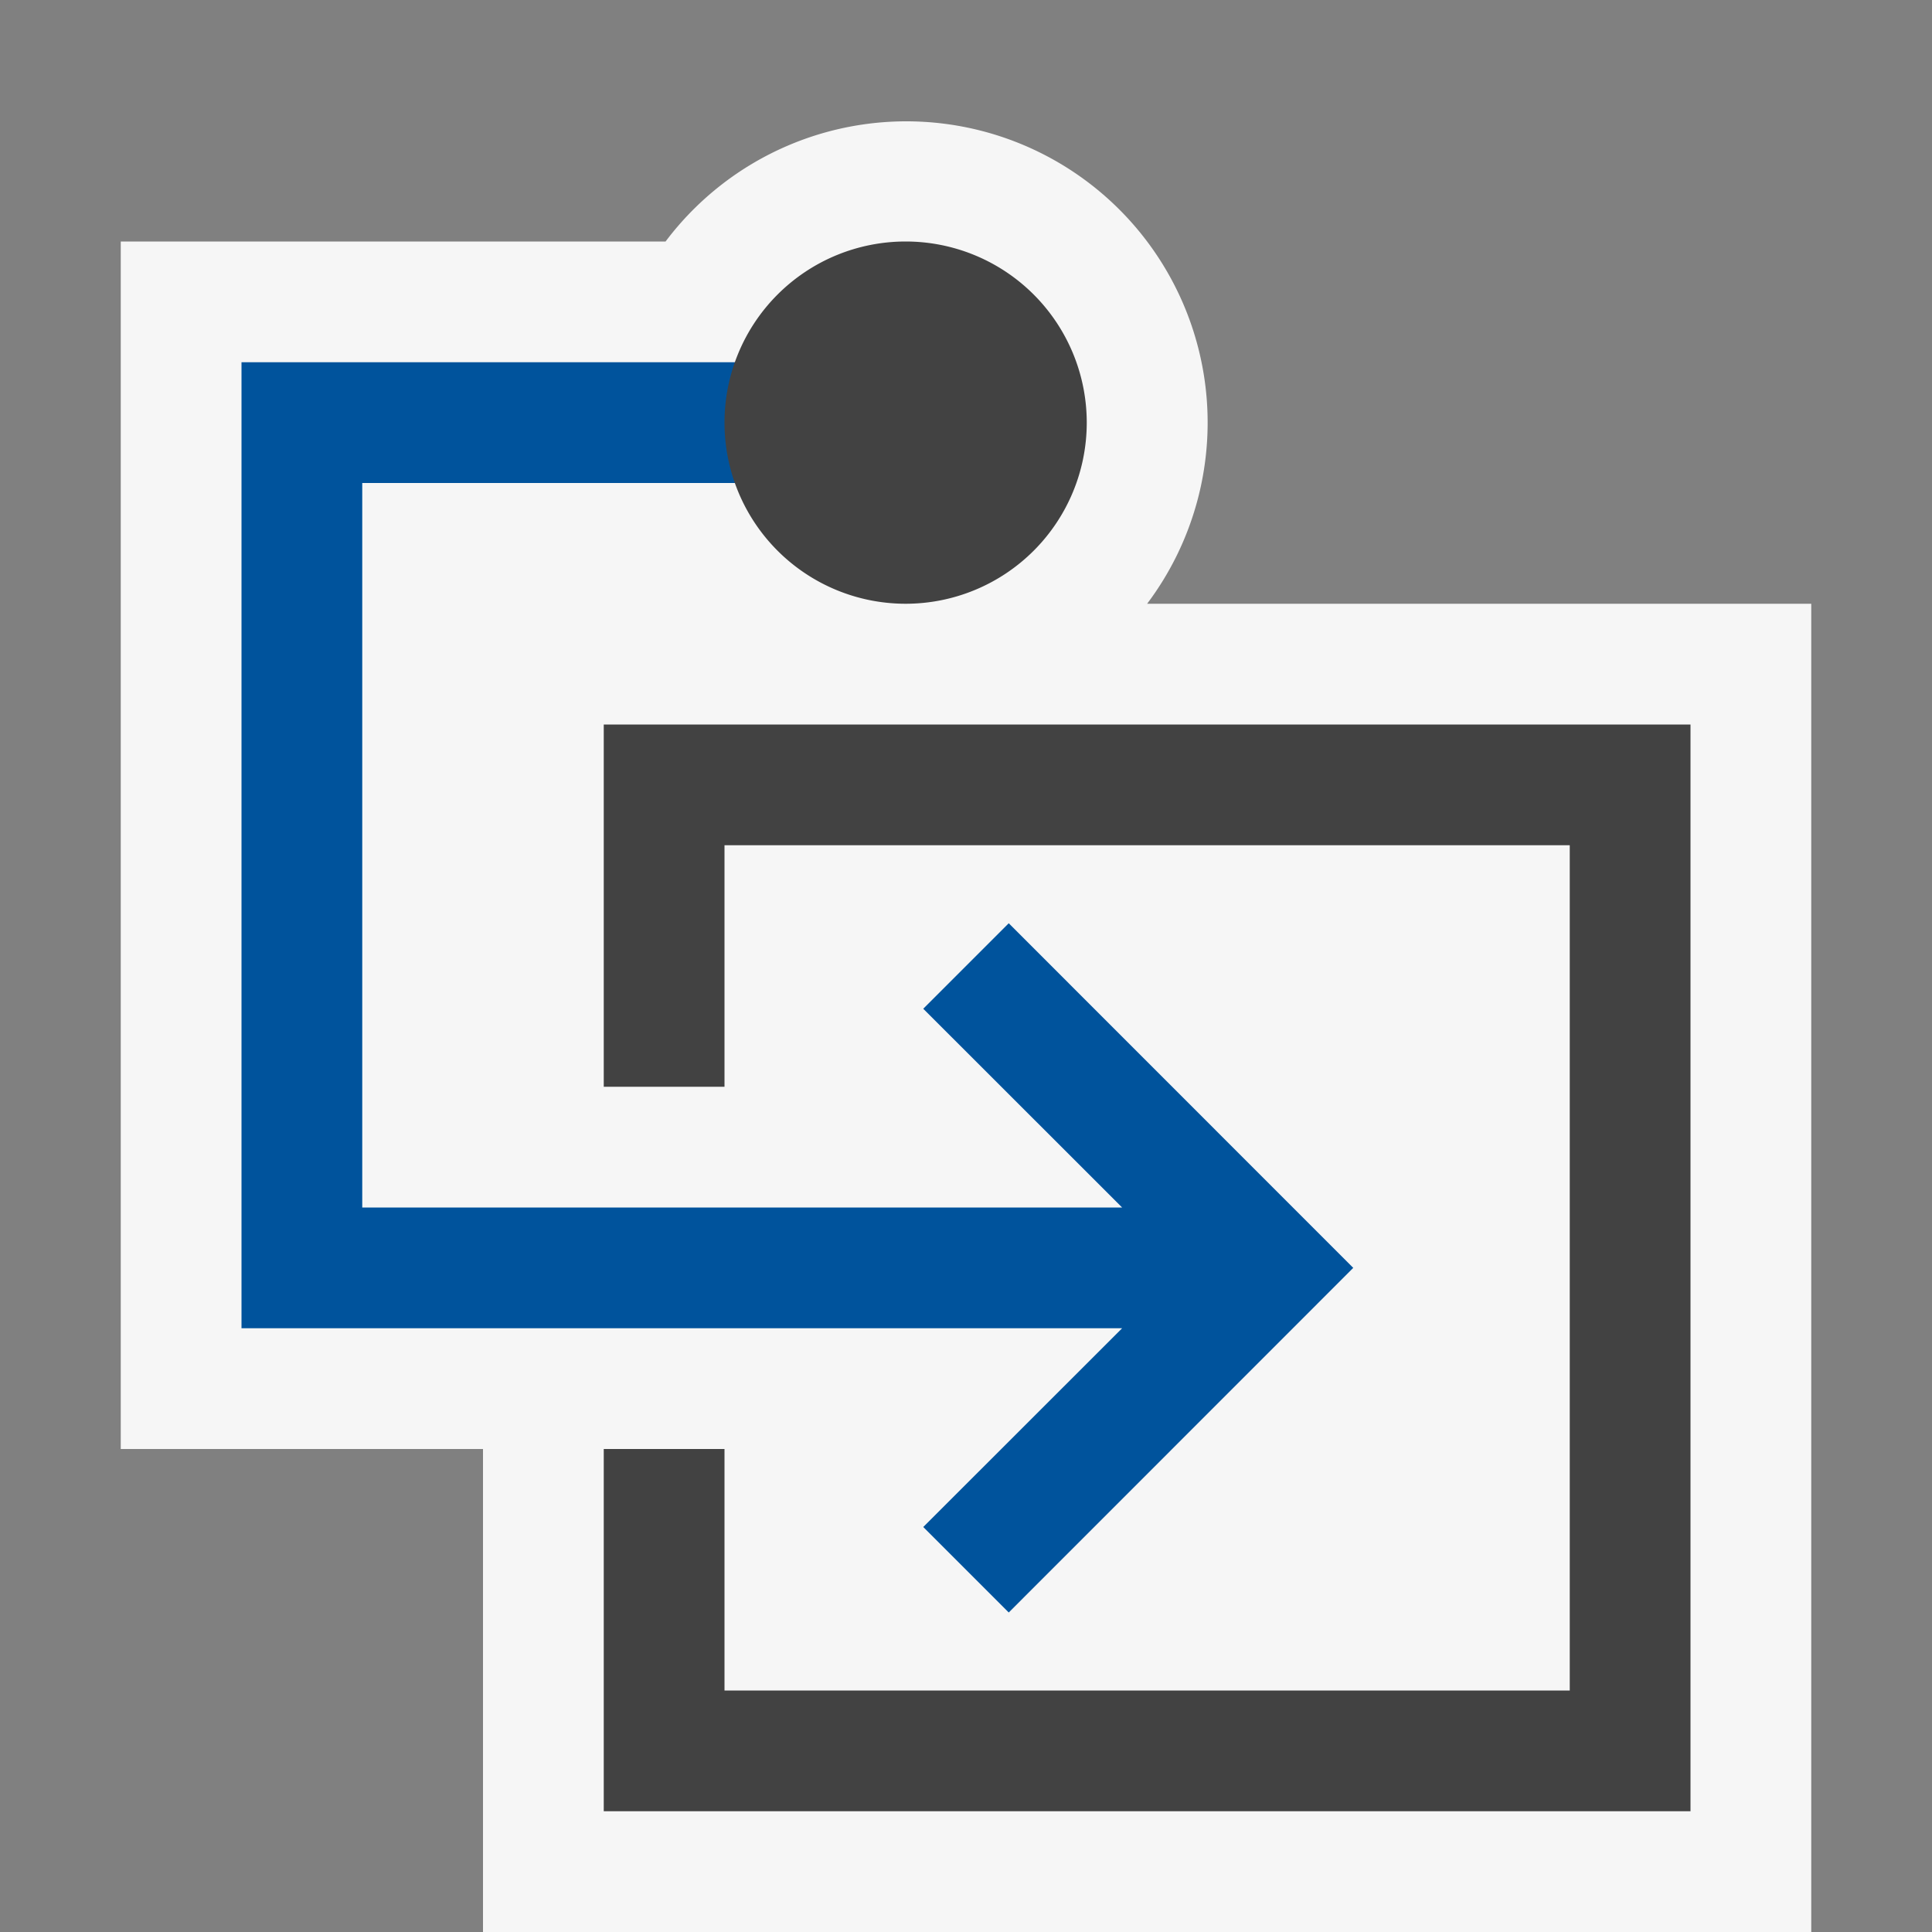 <svg xmlns="http://www.w3.org/2000/svg" viewBox="0 0 16 16"><rect x="0" y="0" width="16" height="16" fill="#808080" stroke="none"/><defs><style>.icon-canvas-transparent,.icon-vs-out{fill:#f6f6f6;}.icon-canvas-transparent{opacity:0;}.icon-vs-action-blue{fill:#00539c;}.cls-1{fill:#424242;}</style></defs><title>StepIn_16x</title><g id="canvas"><path class="icon-canvas-transparent" d="M16,0V16H0V0Z"/></g><g id="outline"><path class="icon-vs-out" d="M15,5V16H4V12H1V2H5.512A2.495,2.495,0,0,1,9.5,5Z"/></g><g id="colorAction"><path class="icon-vs-action-blue" d="M11.207,10.5,8.354,13.354l-.708-.708L9.293,11H2V3H7V4H3v6H9.293L7.646,8.354l.708-.708Z"/></g><g id="iconBg"><path class="cls-1" d="M14,6v9H5V12H6v2h7V7H6V9H5V6ZM7.5,5A1.5,1.5,0,1,0,6,3.5,1.5,1.5,0,0,0,7.5,5Z"/></g></svg>